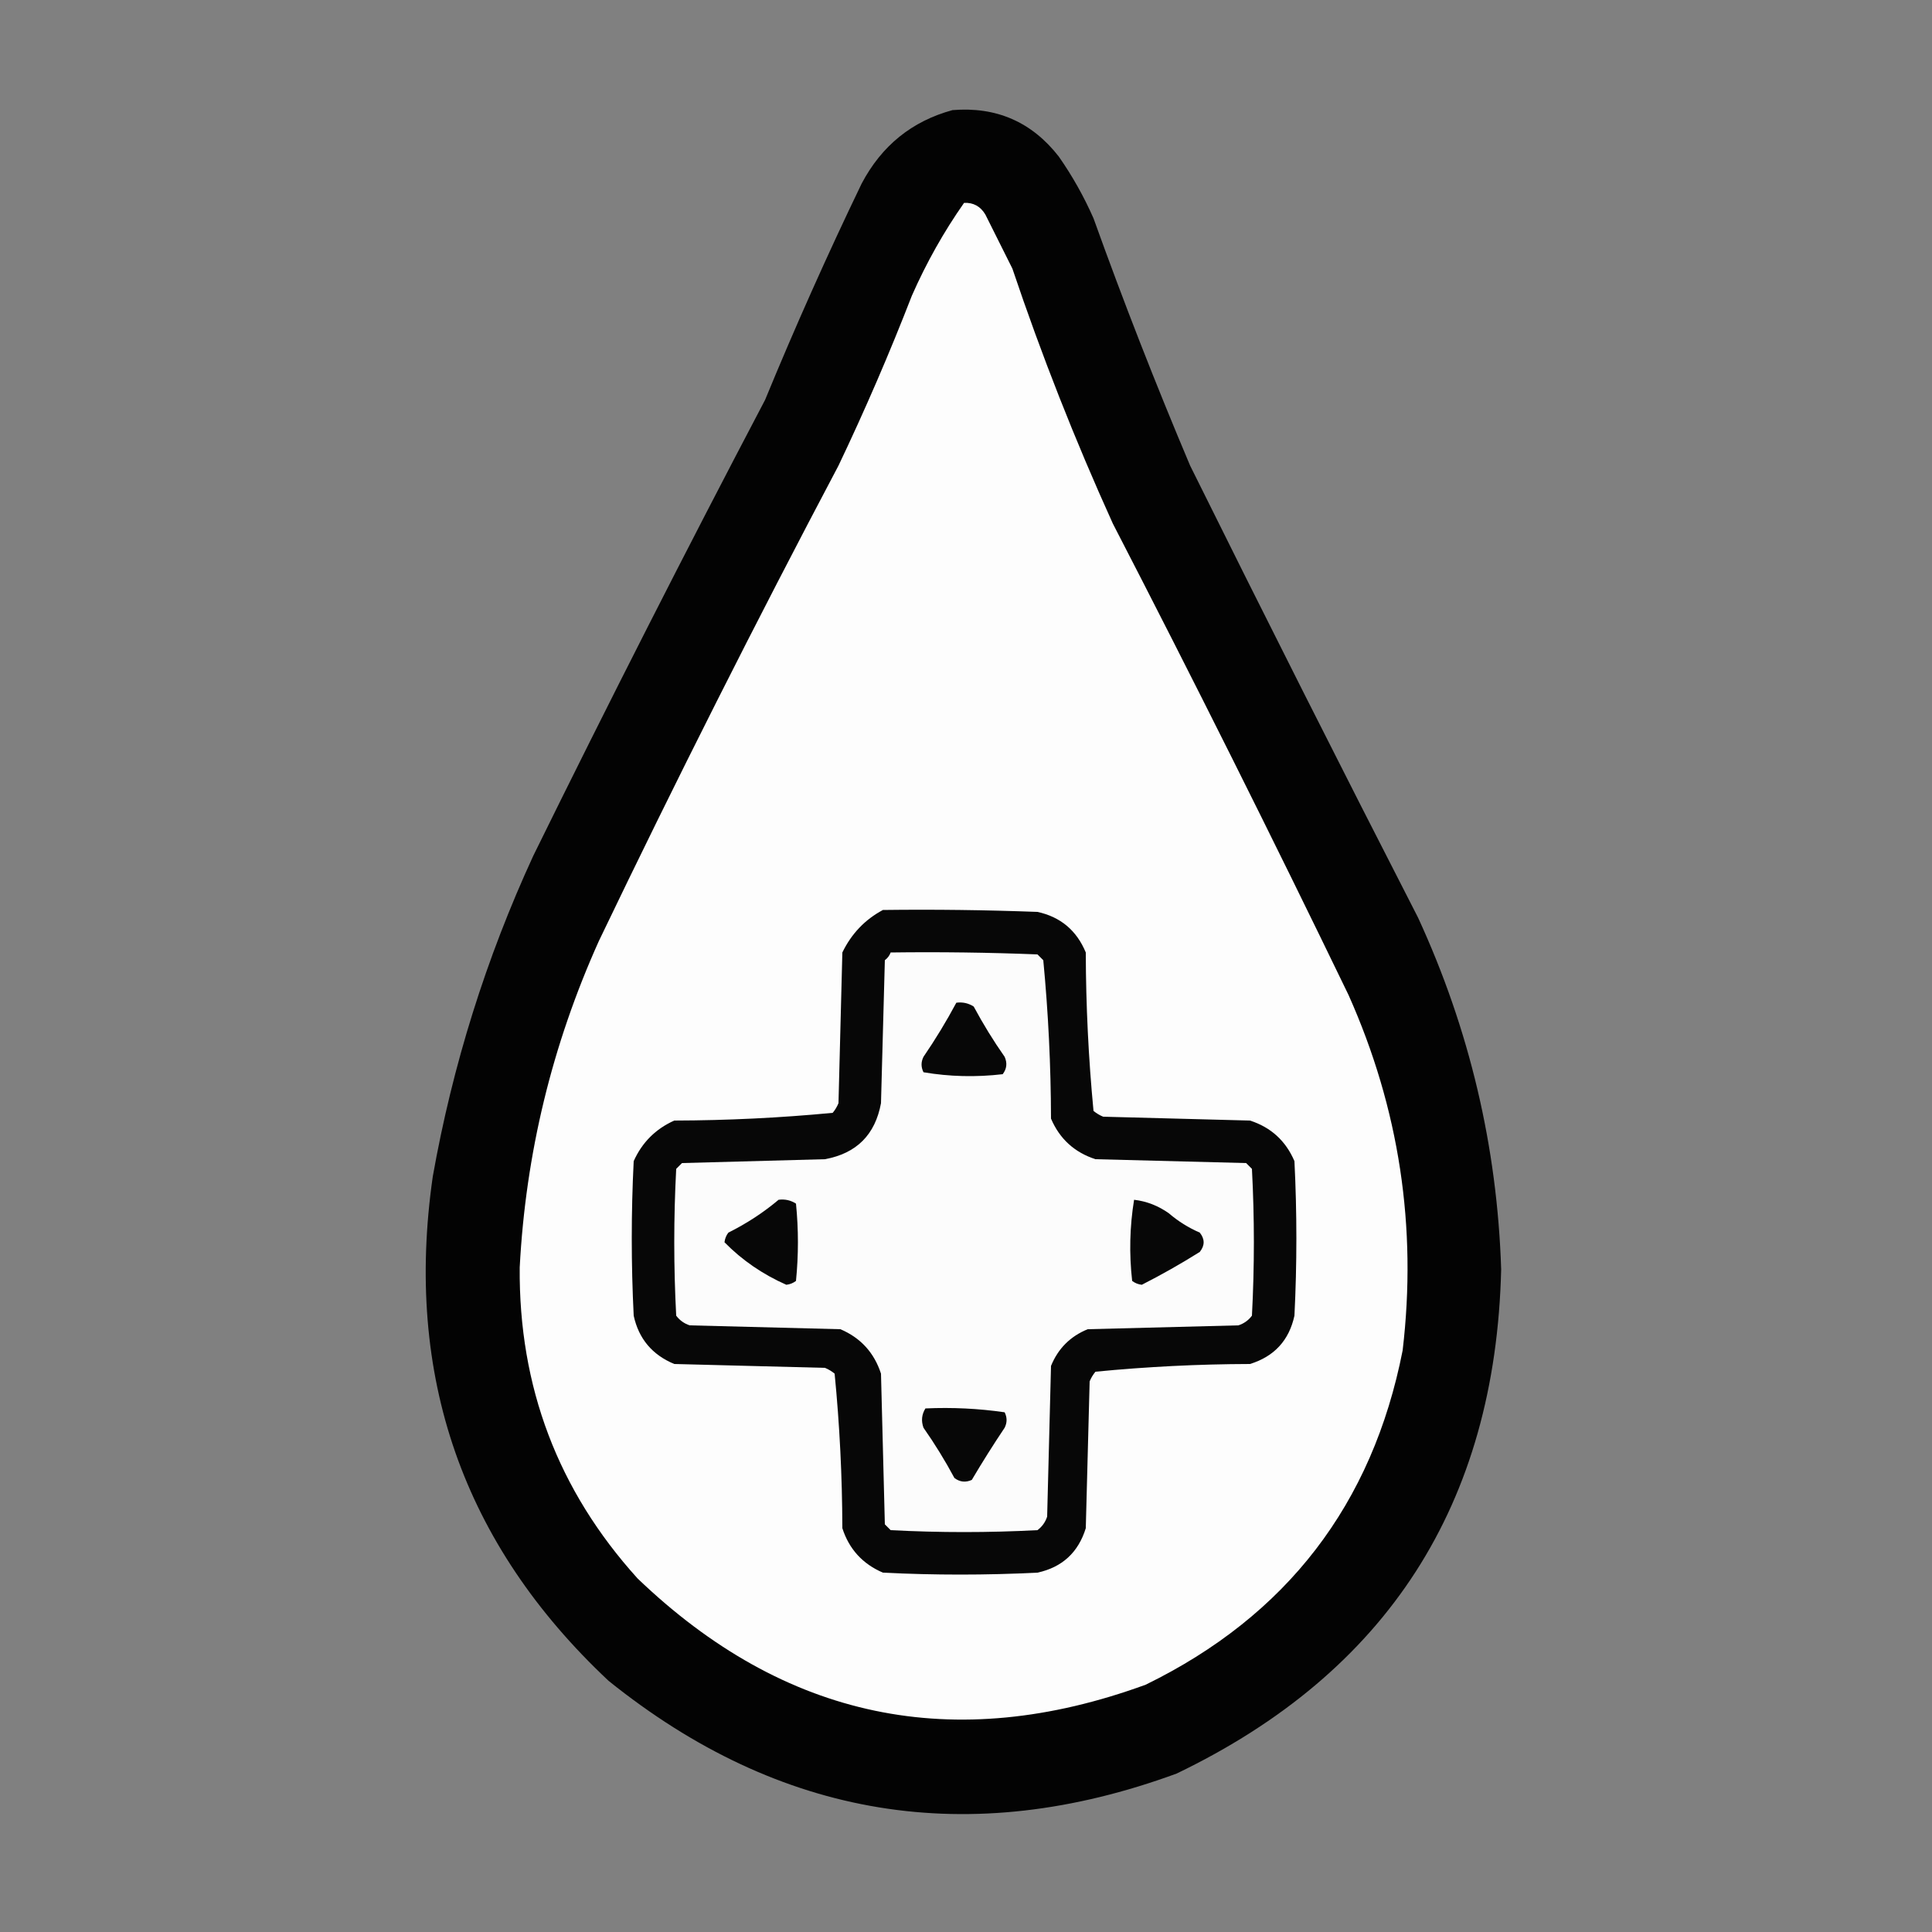 <?xml version="1.0" encoding="UTF-8"?>
<!DOCTYPE svg PUBLIC "-//W3C//DTD SVG 1.1//EN" "http://www.w3.org/Graphics/SVG/1.1/DTD/svg11.dtd">
<svg xmlns="http://www.w3.org/2000/svg" version="1.1" width="500px" height="500px" style="shape-rendering:geometricPrecision; text-rendering:geometricPrecision; image-rendering:optimizeQuality; fill-rule:evenodd; clip-rule:evenodd" xmlns:xlink="http://www.w3.org/1999/xlink">
<rect width="100%" height="100%" fill="#808080" stroke="none"/>
<g><path style="opacity:0.977" fill="#010101" d="M 246.5,28.5 C 257.859,27.561 267.025,31.561 274,40.5C 277.507,45.51 280.507,50.843 283,56.5C 290.745,78.07 299.079,99.403 308,120.5C 327.38,159.593 347.047,198.593 367,237.5C 380.311,266.41 387.478,296.743 388.5,328.5C 387.044,389.279 359.044,432.779 304.5,459C 250.873,478.669 201.873,470.669 157.5,435C 119.756,399.594 104.589,356.094 112,304.5C 117.117,275.692 125.784,248.025 138,221.5C 157.474,181.886 177.474,142.553 198,103.5C 205.784,84.597 214.118,65.93 223,47.5C 228.183,37.686 236.016,31.353 246.5,28.5 Z"/></g>
<g><path style="opacity:1" fill="#fdfdfd" d="M 249.5,52.5 C 251.903,52.393 253.736,53.393 255,55.5C 257.333,60.167 259.667,64.833 262,69.5C 269.558,91.948 278.225,113.948 288,135.5C 308.892,175.95 329.225,216.617 349,257.5C 362.118,286.875 366.785,317.541 363,349.5C 355.168,389.335 333.001,418.168 296.5,436C 246.872,454.132 203.038,444.965 165,408.5C 144.405,385.726 134.238,358.893 134.5,328C 136.044,298.586 142.877,270.419 155,243.5C 174.869,202.096 195.535,161.096 217,120.5C 223.884,106.066 230.217,91.4 236,76.5C 239.752,67.987 244.252,59.987 249.5,52.5 Z"/></g>
<g><path style="opacity:1" fill="#070707" d="M 228.5,235.5 C 241.837,235.333 255.171,235.5 268.5,236C 274.469,237.298 278.635,240.798 281,246.5C 281.035,260.261 281.702,273.927 283,287.5C 283.75,288.126 284.584,288.626 285.5,289C 298.167,289.333 310.833,289.667 323.5,290C 328.91,291.743 332.744,295.243 335,300.5C 335.667,313.833 335.667,327.167 335,340.5C 333.61,346.891 329.776,351.058 323.5,353C 310.072,353.036 296.739,353.703 283.5,355C 282.874,355.75 282.374,356.584 282,357.5C 281.667,370.167 281.333,382.833 281,395.5C 279.058,401.776 274.891,405.61 268.5,407C 255.167,407.667 241.833,407.667 228.5,407C 223.243,404.744 219.743,400.91 218,395.5C 217.964,382.072 217.297,368.739 216,355.5C 215.25,354.874 214.416,354.374 213.5,354C 200.5,353.667 187.5,353.333 174.5,353C 168.798,350.635 165.298,346.469 164,340.5C 163.333,327.167 163.333,313.833 164,300.5C 166.167,295.667 169.667,292.167 174.5,290C 188.261,289.965 201.927,289.298 215.5,288C 216.126,287.25 216.626,286.416 217,285.5C 217.333,272.5 217.667,259.5 218,246.5C 220.357,241.645 223.857,237.979 228.5,235.5 Z"/></g>
<g><path style="opacity:1" fill="#fcfcfc" d="M 230.5,246.5 C 243.171,246.333 255.838,246.5 268.5,247C 269,247.5 269.5,248 270,248.5C 271.298,262.073 271.965,275.739 272,289.5C 274.232,294.731 278.065,298.231 283.5,300C 296.5,300.333 309.5,300.667 322.5,301C 323,301.5 323.5,302 324,302.5C 324.667,315.167 324.667,327.833 324,340.5C 323.097,341.701 321.931,342.535 320.5,343C 307.5,343.333 294.5,343.667 281.5,344C 277,345.833 273.833,349 272,353.5C 271.667,366.5 271.333,379.5 271,392.5C 270.535,393.931 269.701,395.097 268.5,396C 255.833,396.667 243.167,396.667 230.5,396C 230,395.5 229.5,395 229,394.5C 228.667,381.5 228.333,368.5 228,355.5C 226.231,350.065 222.731,346.232 217.5,344C 204.5,343.667 191.5,343.333 178.5,343C 177.069,342.535 175.903,341.701 175,340.5C 174.333,327.833 174.333,315.167 175,302.5C 175.5,302 176,301.5 176.5,301C 188.833,300.667 201.167,300.333 213.5,300C 221.667,298.5 226.5,293.667 228,285.5C 228.333,273.167 228.667,260.833 229,248.5C 229.717,247.956 230.217,247.289 230.5,246.5 Z"/></g>
<g><path style="opacity:1" fill="#070707" d="M 247.5,259.5 C 249.144,259.286 250.644,259.62 252,260.5C 254.416,265.001 257.083,269.334 260,273.5C 260.72,275.112 260.554,276.612 259.5,278C 252.586,278.811 245.752,278.645 239,277.5C 238.333,276.167 238.333,274.833 239,273.5C 242.096,268.972 244.929,264.305 247.5,259.5 Z"/></g>
<g><path style="opacity:1" fill="#070707" d="M 201.5,310.5 C 203.144,310.286 204.644,310.62 206,311.5C 206.667,318.167 206.667,324.833 206,331.5C 205.275,332.059 204.442,332.392 203.5,332.5C 197.359,329.782 192.025,326.116 187.5,321.5C 187.608,320.558 187.941,319.725 188.5,319C 193.24,316.64 197.574,313.807 201.5,310.5 Z"/></g>
<g><path style="opacity:1" fill="#070707" d="M 293.5,310.5 C 296.745,310.88 299.745,312.047 302.5,314C 304.901,316.062 307.567,317.729 310.5,319C 311.833,320.667 311.833,322.333 310.5,324C 305.605,327.072 300.605,329.905 295.5,332.5C 294.558,332.392 293.725,332.059 293,331.5C 292.205,324.42 292.372,317.42 293.5,310.5 Z"/></g>
<g><path style="opacity:1" fill="#070707" d="M 239.5,364.5 C 246.422,364.188 253.256,364.521 260,365.5C 260.667,366.833 260.667,368.167 260,369.5C 257.042,373.916 254.208,378.416 251.5,383C 249.888,383.72 248.388,383.554 247,382.5C 244.584,377.999 241.917,373.666 239,369.5C 238.36,367.735 238.527,366.068 239.5,364.5 Z"/></g>
</svg>
